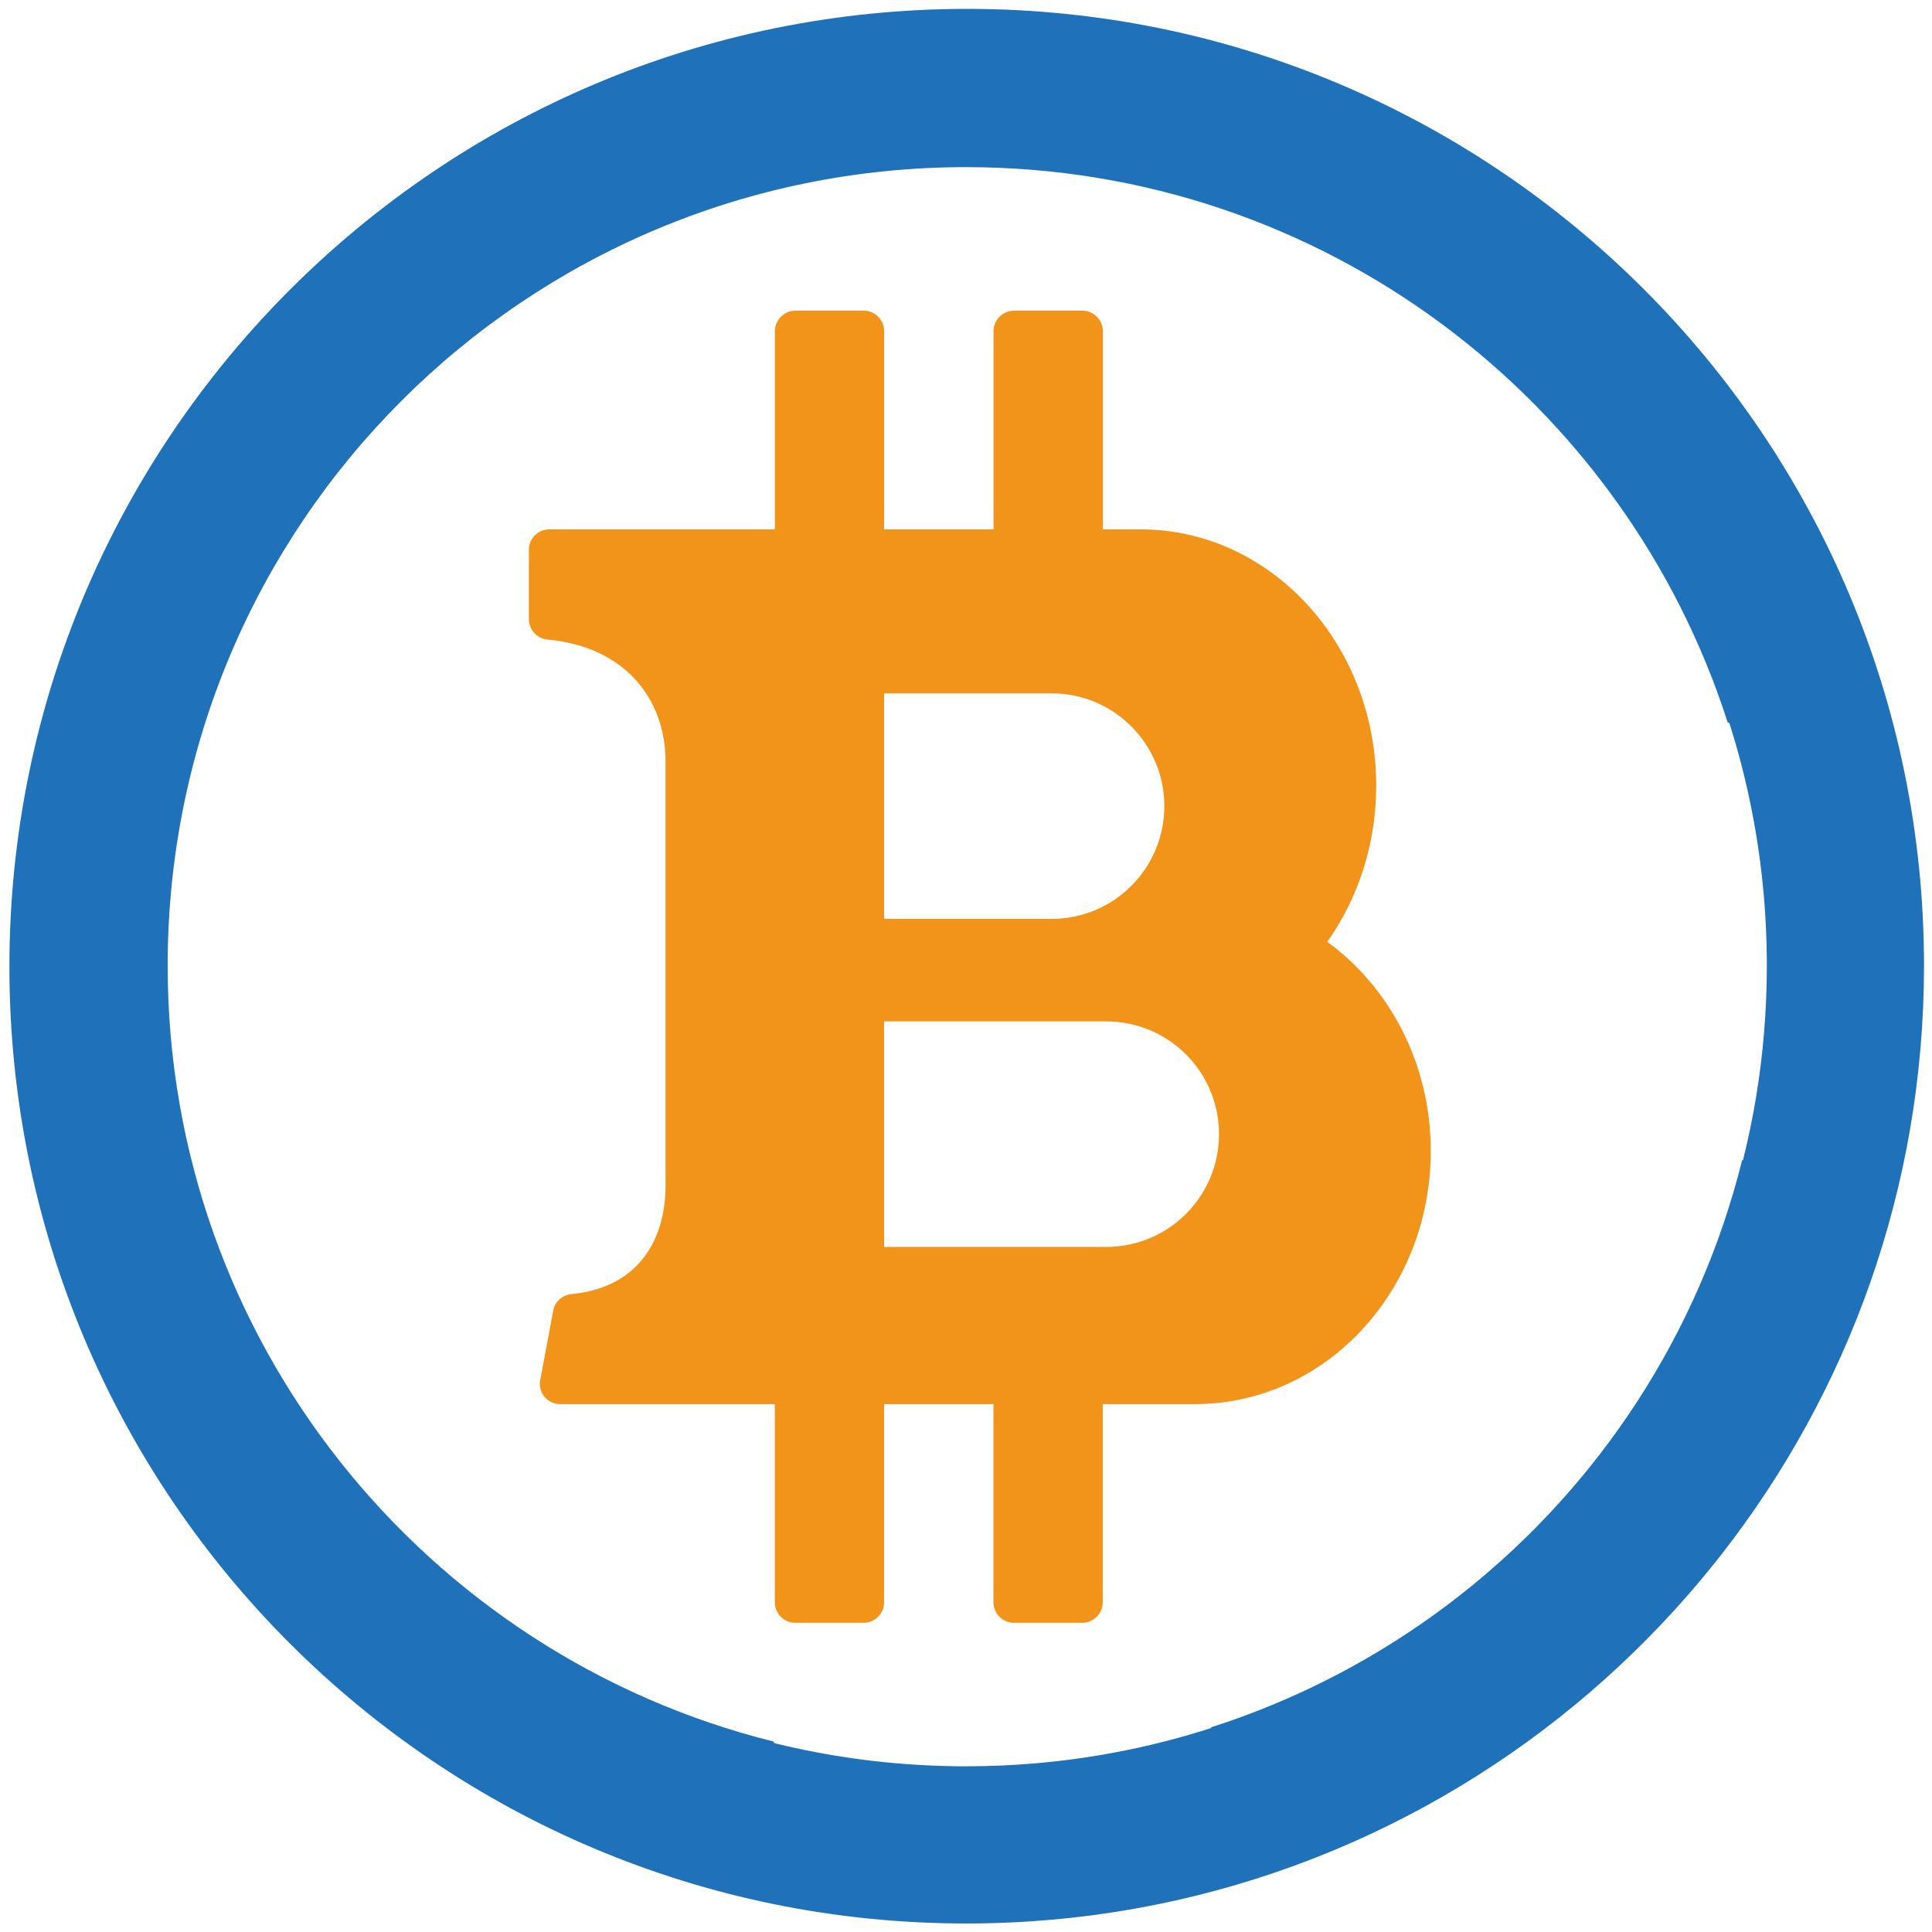 <?xml version="1.0" standalone="no"?><!DOCTYPE svg PUBLIC "-//W3C//DTD SVG 1.1//EN" "http://www.w3.org/Graphics/SVG/1.1/DTD/svg11.dtd"><svg t="1579074296292" class="icon" viewBox="0 0 1024 1024" version="1.1" xmlns="http://www.w3.org/2000/svg" p-id="123647" width="32" height="32" xmlns:xlink="http://www.w3.org/1999/xlink"><defs><style type="text/css"></style></defs><path d="M923.362 614.911c-45.849 184.508-212.585 321.265-411.276 321.265-234.051 0-423.796-189.743-423.796-423.793 0-234.049 189.745-423.794 423.796-423.794 188.96 0 349.014 123.688 403.684 294.509h86.758C945.361 165.666 747.46 5.283 512.086 5.283c-280.06 0-507.101 227.043-507.101 507.1 0 280.058 227.041 507.1 507.101 507.1 244.935 0 449.312-173.663 496.726-404.571h-85.45z" fill="#1F71B9" p-id="123648"></path><path d="M410.136 923.088C225.623 877.235 88.865 710.497 88.865 511.809c0-234.049 189.745-423.795 423.796-423.795 234.05 0 423.795 189.746 423.795 423.795 0 188.961-123.69 349.014-294.509 403.682v86.761c217.431-57.169 377.814-255.068 377.814-490.442 0-280.061-227.044-507.1-507.101-507.1S5.564 231.748 5.561 511.809c-0.001 244.935 173.667 449.31 404.575 496.724v-85.445z" fill="#1F71B9" p-id="123649"></path><path d="M537.404 860.116h36.215c5.983 0 10.861-4.902 10.861-10.86V744.21h48.889c69.016 0 124.954-59.994 124.954-134.009 0.075-46.196-21.694-86.906-54.834-111.002 16.247-22.928 25.935-51.622 25.935-82.795 0-75.02-55.959-135.836-124.962-135.836h-19.916V175.534c0-5.981-4.892-10.867-10.857-10.867h-36.246c-5.981 0-10.856 4.899-10.856 10.867v105.034h-57.958V175.534c0-5.981-4.892-10.867-10.857-10.867h-36.208c-5.981 0-10.86 4.899-10.86 10.867v105.034H291.166c-6.002 0-10.855 4.863-10.855 10.858v36.586c0 5.589 4.17 10.438 9.753 10.94 40.809 3.743 62.684 31.129 62.684 64.768v224.582c0 30.264-15.609 54.29-49.746 57.578-4.841 0.475-8.865 3.916-9.77 8.705l-6.927 36.937c-1.247 6.587 3.826 12.688 10.543 12.688h113.817v105.046c0 5.981 4.893 10.86 10.858 10.86h36.214c5.983 0 10.859-4.902 10.859-10.86V744.21h57.949v105.046c0.002 5.981 4.893 10.86 10.859 10.86z m-68.79-492.623h88.743c33.012 0 59.765 26.753 59.765 59.771 0 33.012-26.753 59.762-59.765 59.762h-88.743V367.493z m0 293.4V541.355h117.718c33.01 0 59.764 26.752 59.764 59.773 0 33.011-26.754 59.764-59.764 59.764H468.614z" fill="#F29419" p-id="123650"></path></svg>